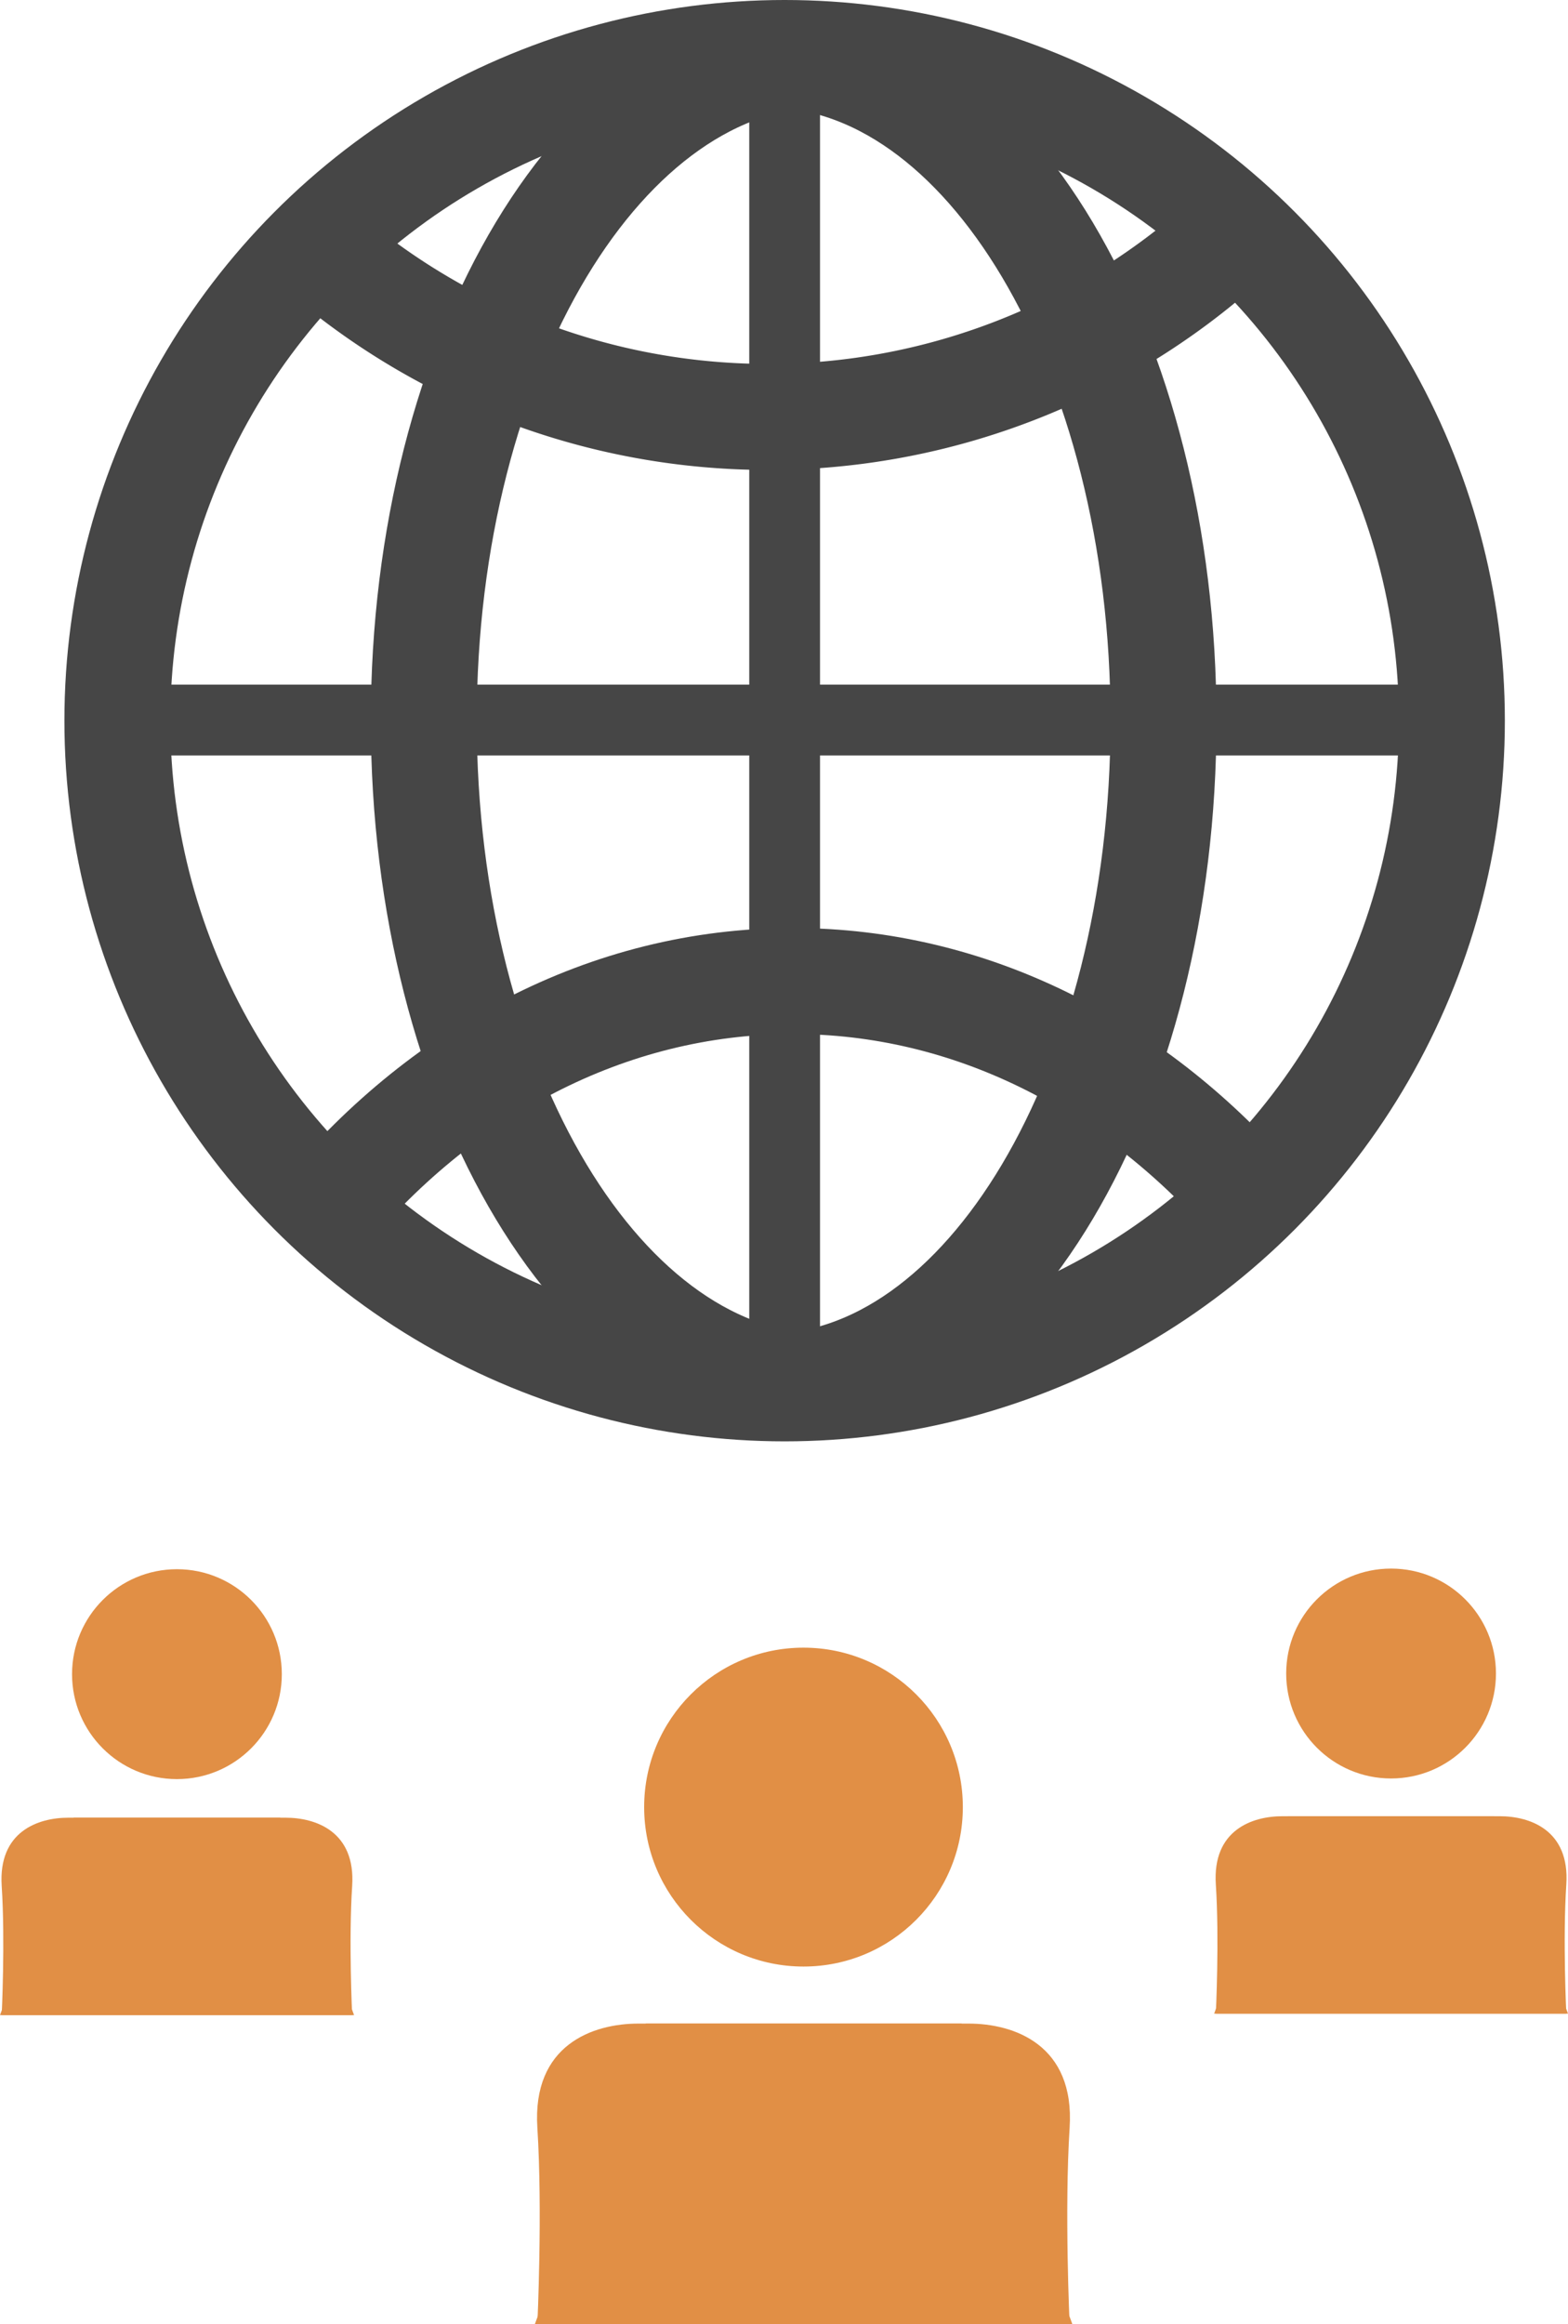 <svg viewBox="0 0 74 109.62" xmlns="http://www.w3.org/2000/svg"><g fill="#e18f45"><path d="m153.76 187.58h25.24s-.25-5.36 0-9.27-2.62-4.91-4.77-4.91h-15.23z" transform="translate(-128.52 -77.96)"/><path d="m179.13 187.58h-25.25s.25-5.36 0-9.27 2.62-4.91 4.77-4.91h15.25z" transform="translate(-128.52 -77.96)"/><circle cx="37.92" cy="85.23" r="7.52"/><path d="m185.82 172.93h16.62s-.17-3.52 0-6.09-1.72-3.22-3.14-3.22h-10z" transform="translate(-128.52 -77.96)"/><path d="m202.52 172.93h-16.62s.17-3.52 0-6.09 1.72-3.22 3.14-3.22h10z" transform="translate(-128.52 -77.96)"/><circle cx="65.65" cy="78.93" r="4.95"/><path d="m128.52 173h16.62s-.17-3.52 0-6.09-1.72-3.22-3.14-3.22h-10z" transform="translate(-128.52 -77.96)"/><path d="m145.23 173h-16.63s.17-3.52 0-6.09 1.72-3.22 3.14-3.22h10z" transform="translate(-128.52 -77.96)"/><circle cx="8.35" cy="78.96" r="4.95"/></g><path d="m167.44 143.37c-10.45 0-18.92-14.07-18.92-31.42s8.48-31.43 18.92-31.43" fill="none" stroke="#464646" stroke-miterlimit="10" stroke-width="5" transform="translate(-128.52 -77.96)"/><path d="m187.19 88.55a32.26 32.26 0 0 1 -44.06.75" fill="none" stroke="#464646" stroke-miterlimit="10" stroke-width="5" transform="translate(-128.52 -77.96)"/><path d="m143.53 135.54c5.7-7 13.64-11.31 22.42-11.31 8.38 0 16 3.95 21.63 10.38" fill="none" stroke="#464646" stroke-miterlimit="10" stroke-width="5" transform="translate(-128.52 -77.96)"/><path d="m164.72 143.37c10.33 0 18.71-14.07 18.71-31.42s-8.38-31.42-18.71-31.42" fill="none" stroke="#464646" stroke-miterlimit="10" stroke-width="5" transform="translate(-128.52 -77.96)"/><circle cx="37.03" cy="33.99" fill="none" r="31.49" stroke="#464646" stroke-miterlimit="10" stroke-width="5"/><path d="m35.36 2.5h3.34v62.92h-3.34z" fill="#464646"/><path d="m163.88 80.46h3.34v62.91h-3.34z" fill="#464646" transform="matrix(0 -1 1 0 -74.88 199.51)"/></svg>
